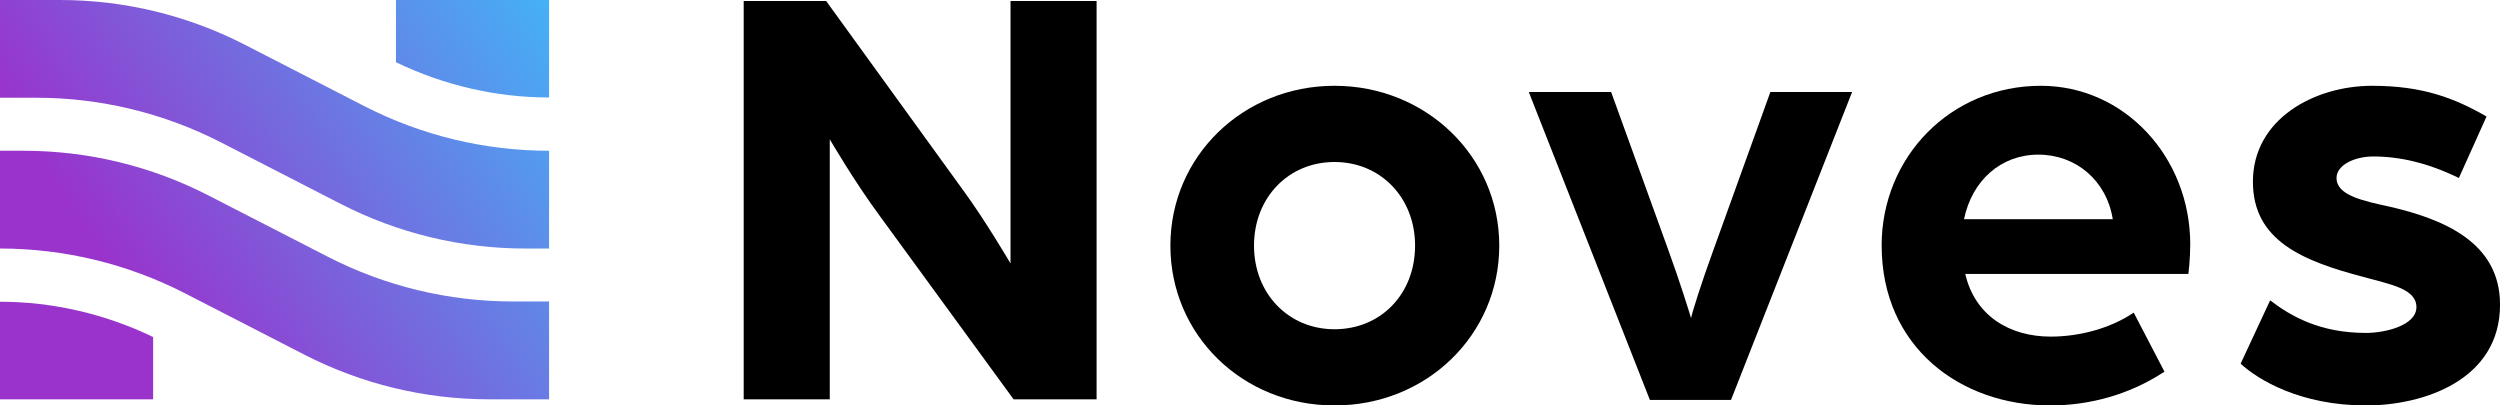 <?xml version="1.0" encoding="UTF-8"?><svg id="Layer_1" xmlns="http://www.w3.org/2000/svg" xmlns:xlink="http://www.w3.org/1999/xlink" viewBox="0 0 610.8 99.06"><defs><style>.cls-1{fill:url(#linear-gradient);}.cls-2{fill:url(#linear-gradient-3);}.cls-3{fill:url(#linear-gradient-4);}.cls-4{fill:url(#linear-gradient-2);}</style><linearGradient id="linear-gradient" x1="167.3" y1="1.23" x2="40.02" y2="85" gradientUnits="userSpaceOnUse"><stop offset="0" stop-color="#3cf"/><stop offset="1" stop-color="#93c"/></linearGradient><linearGradient id="linear-gradient-2" x1="161.15" y1="-8.12" x2="33.88" y2="75.66" xlink:href="#linear-gradient"/><linearGradient id="linear-gradient-3" x1="150.38" y1="-24.47" x2="23.11" y2="59.3" xlink:href="#linear-gradient"/><linearGradient id="linear-gradient-4" x1="156.53" y1="-15.13" x2="29.26" y2="68.64" xlink:href="#linear-gradient"/></defs><g><path d="M181.72,.24h20.12l33.49,46.26c5.41,7.36,11.56,17.87,11.56,17.87V.24h21.03V97.56h-20.28l-32.44-44.46c-6.46-8.71-12.47-19.07-12.47-19.07v63.53h-21.03V.24Z"/><path d="M285.95,60.01c0-21.78,17.72-39.05,40.1-39.05s40.25,17.27,40.25,39.05-17.72,39.05-40.25,39.05-40.1-17.27-40.1-39.05Zm59.78,0c0-11.71-8.41-20.43-19.68-20.43s-19.67,8.71-19.67,20.43,8.41,20.43,19.67,20.43,19.68-8.56,19.68-20.43Z"/><path d="M373.51,22.47h20.12l13.97,38.6c2.85,7.81,5.26,15.62,5.56,16.67,.15-1.05,2.7-9.16,5.41-16.52l13.97-38.75h19.97l-29.59,75.24h-19.82l-29.59-75.24Z"/><path d="M459.72,60.01c0-21.63,16.82-39.05,38.9-39.05,20.43,0,36.5,17.42,36.5,38.75,0,3.6-.45,7.21-.45,7.21h-54.52c2.4,10.36,10.96,15.32,20.88,15.32,7.21,0,14.72-2.1,20.28-5.86l7.51,14.42c-8.41,5.56-18.17,8.26-27.94,8.26-21.93,0-41.15-14.27-41.15-39.05Zm56.47-6.46c-1.5-9.46-9.01-15.77-18.17-15.77s-16.22,6.31-18.17,15.77h36.35Z"/><path d="M547.43,88.85l7.21-15.47c5.11,3.91,12.17,7.96,23.43,7.96,4.65,0,12.31-1.8,12.31-6.31s-6.46-5.56-12.92-7.36c-14.87-3.91-27.03-8.86-27.03-23.28,0-15.32,15.02-23.43,29.14-23.43,12.31,0,20.12,3,27.94,7.51l-6.76,15.02c-7.36-3.6-14.27-5.26-20.88-5.26-4.65,0-9.01,2.1-9.01,5.26,0,4.21,6.31,5.56,13.22,7.06,12.77,3,26.73,8.56,26.73,23.88,0,18.47-18.77,24.63-32.74,24.63-16.07,0-26.43-6.31-30.64-10.21Z"/></g><g><g><path class="cls-1" d="M134.15,73.66v23.9h-14.66c-15.7,0-31.18-3.74-45.15-10.92l-29.19-15C31.18,64.47,15.7,60.72,0,60.72h0v-23.89H5.78c15.7,0,31.17,3.74,45.13,10.91l29.21,15c13.96,7.17,29.44,10.91,45.13,10.91h8.89Z"/><path class="cls-4" d="M0,73.72v23.84H37.41v-15.21C25.79,76.72,12.91,73.72,0,73.72h0Z"/></g><g><path class="cls-2" d="M134.15,36.83v23.89h-5.8c-15.7,0-31.17-3.74-45.14-10.92l-29.2-15c-13.96-7.17-29.44-10.92-45.14-10.92H0V0H14.65C30.35,0,45.82,3.74,59.78,10.91l29.22,15.01c13.96,7.17,29.43,10.91,45.13,10.91h.01Z"/><path class="cls-3" d="M134.15,23.82V0h-37.41V15.2c11.62,5.62,24.49,8.62,37.4,8.62h.01Z"/></g></g></svg>